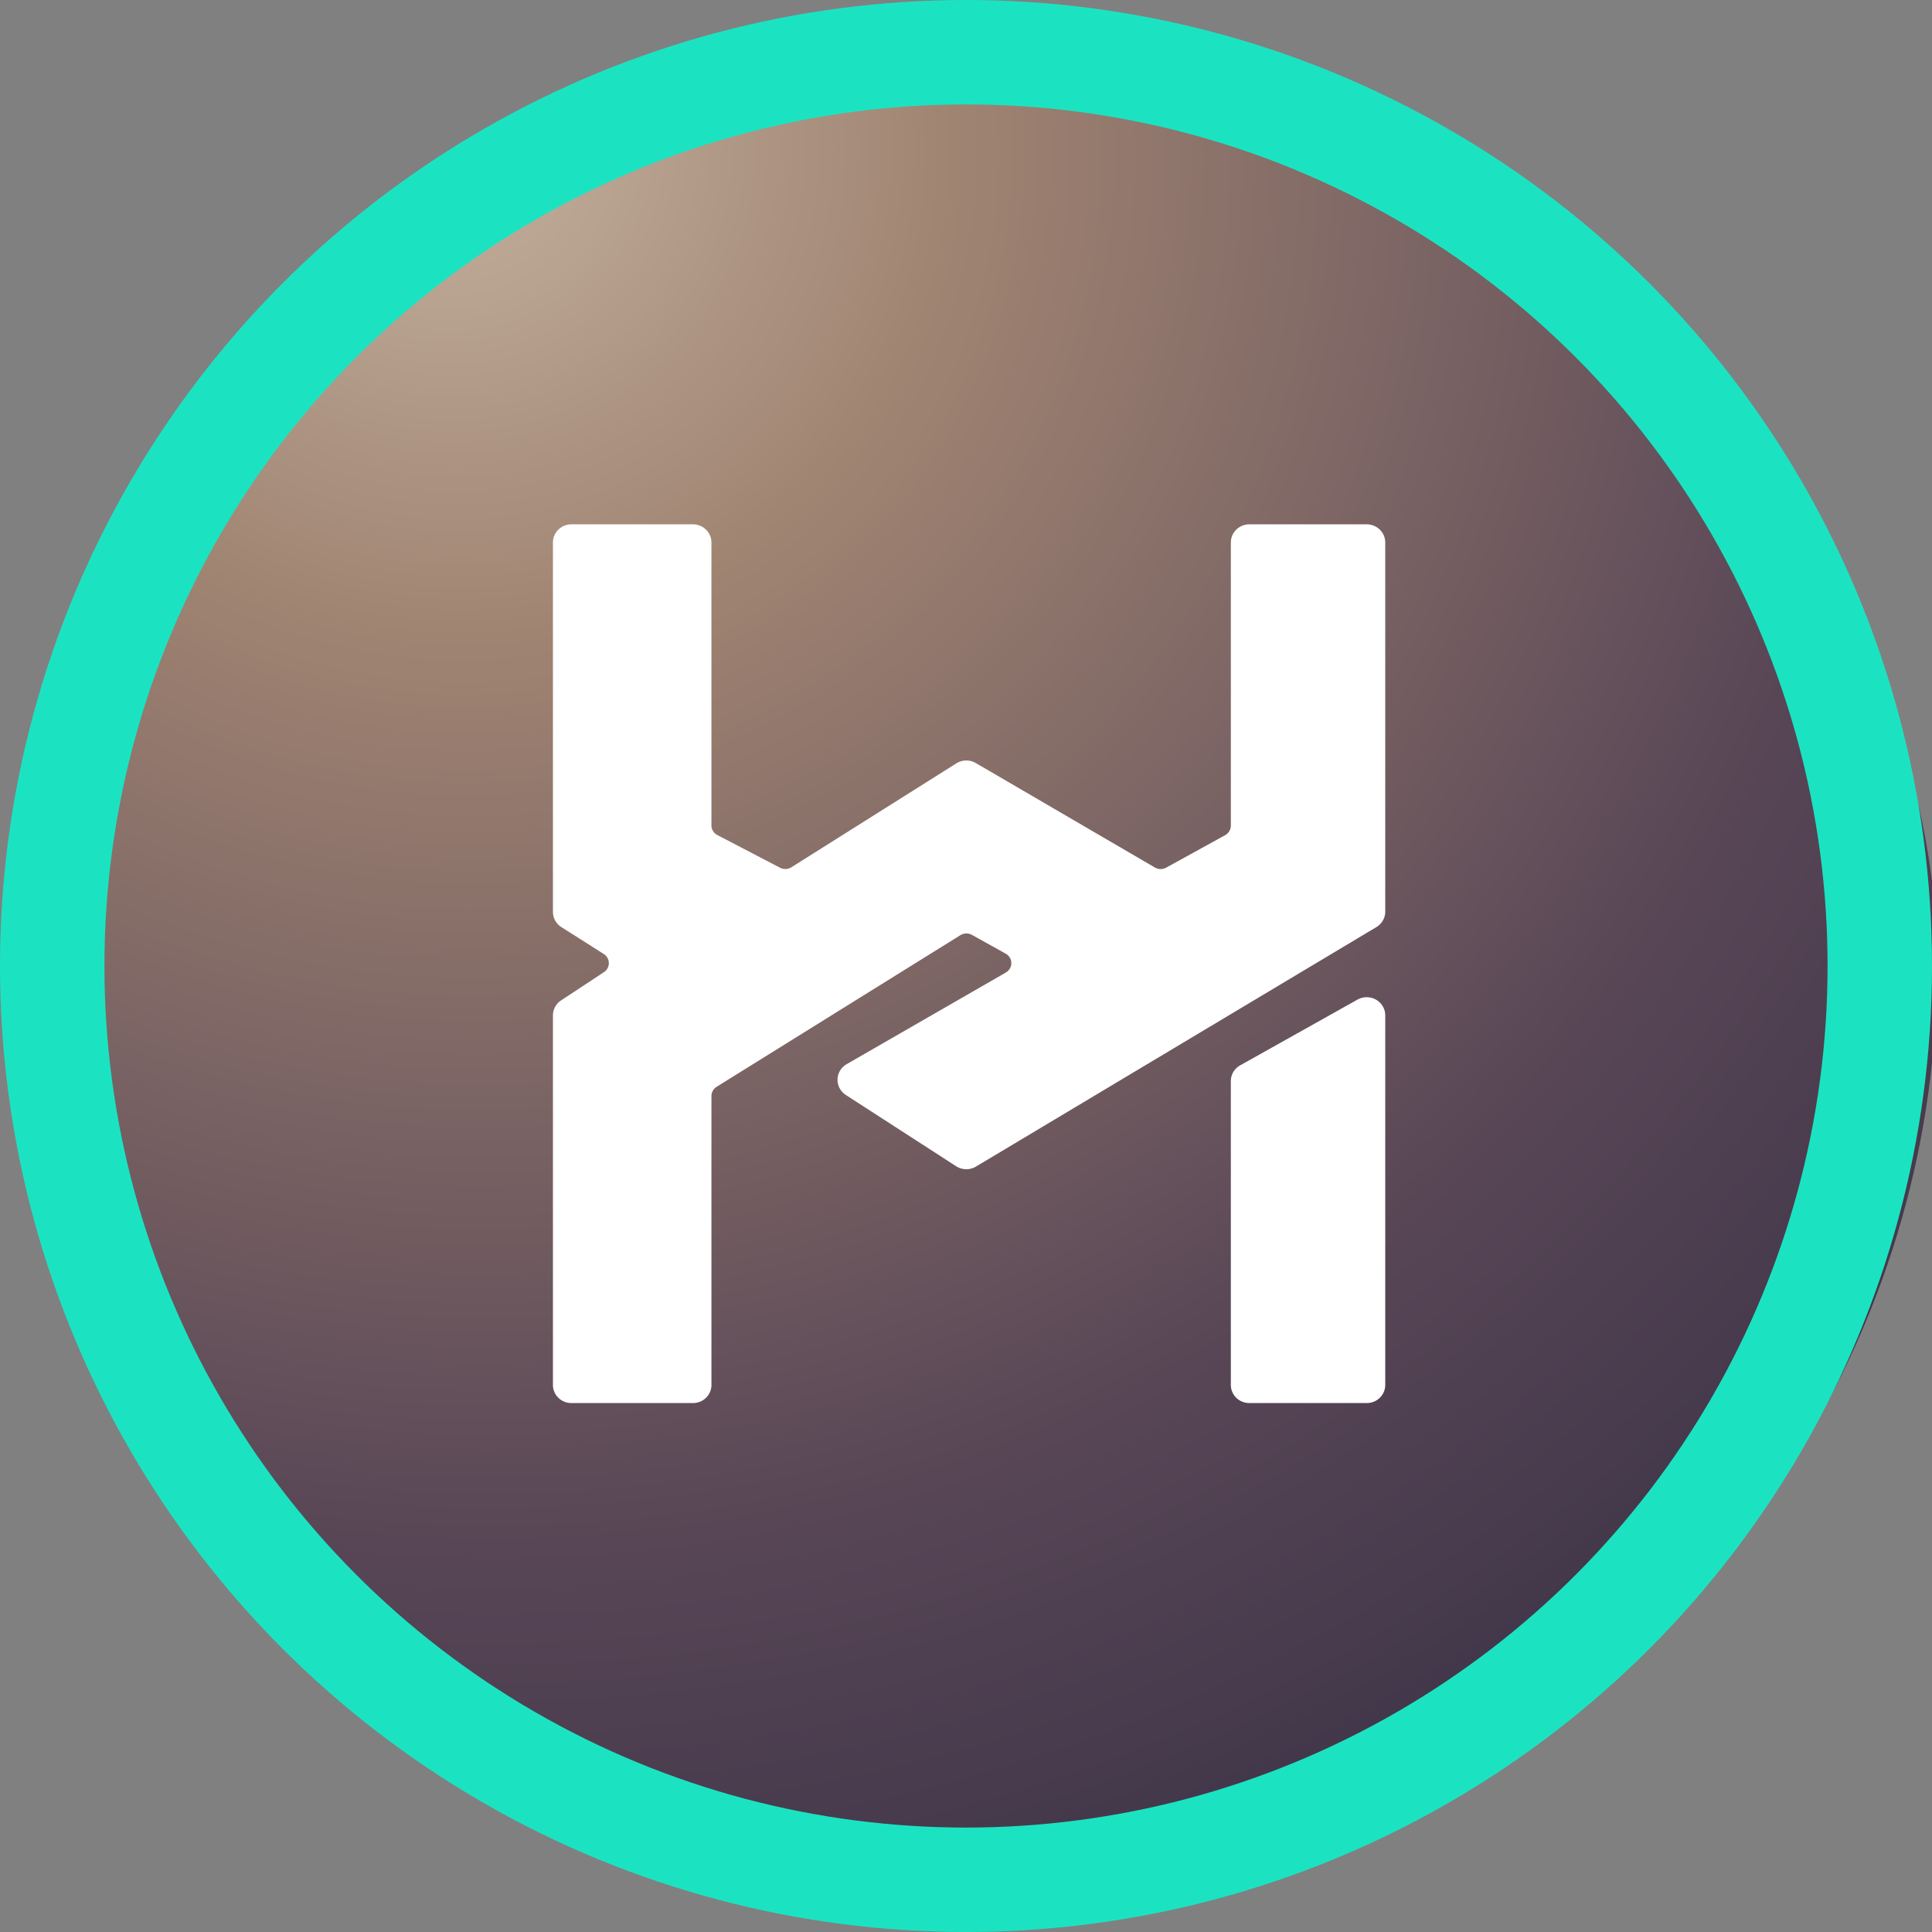 <svg width="37" height="37" viewBox="0 0 37 37" xmlns="http://www.w3.org/2000/svg"><rect x="0" y="0" width="37" height="37" fill="#808080" stroke="none"/><g xmlns="http://www.w3.org/2000/svg" width="37" height="37" fill="none" viewBox="0 0 37 37" transform="translate(0.222, -0.065) scale(0.74, 0.725)"><rect width="50" height="50" x="-0.164" y="0.547" fill="url(#a)" rx="25"></rect><path fill="#fff" stroke="#fff" stroke-width="0.096" d="M17.633 13.988c.238 0 .431.194.431.432v7.475c0 .124.07.238.18.296l1.622.863a.34.34 0 0 0 .34-.014l4.269-2.745a.43.43 0 0 1 .454-.008l4.636 2.76a.34.34 0 0 0 .336.005l1.529-.859a.34.34 0 0 0 .172-.293v-7.48c0-.239.193-.432.431-.432h3.037c.239 0 .432.194.432.432v9.75c0 .15-.078.29-.206.368l-10.363 6.326a.43.43 0 0 1-.462-.008l-2.854-1.882a.432.432 0 0 1 .019-.733l4.119-2.42a.336.336 0 0 0-.004-.582l-.874-.496a.34.34 0 0 0-.346.008l-6.31 4.006a.34.34 0 0 0-.157.283v7.633a.43.43 0 0 1-.431.431h-3.144a.43.43 0 0 1-.431-.431v-9.76c0-.144.071-.278.19-.358l1.108-.745a.336.336 0 0 0-.005-.561l-1.097-.71a.43.43 0 0 1-.196-.362V14.42c0-.239.193-.432.431-.432zm17.223 12.548a.432.432 0 0 1 .646.375v9.762a.43.43 0 0 1-.432.431h-3.037a.43.43 0 0 1-.431-.431v-8.027c0-.154.083-.297.217-.373z"></path><defs><radialGradient id="a" cx="0" cy="0" r="1" gradientTransform="rotate(64.407 2.558 11.259)scale(49.434)" gradientUnits="userSpaceOnUse"><stop stop-color="#C4B19F"></stop><stop offset="0.266" stop-color="#A08472"></stop><stop offset="0.746" stop-color="#584656"></stop><stop offset="1" stop-color="#3E3548"></stop></radialGradient></defs></g><circle cx="18.5" cy="18.5" r="17.5" stroke="#1BE3C2" stroke-width="2" fill="none"></circle></svg>
